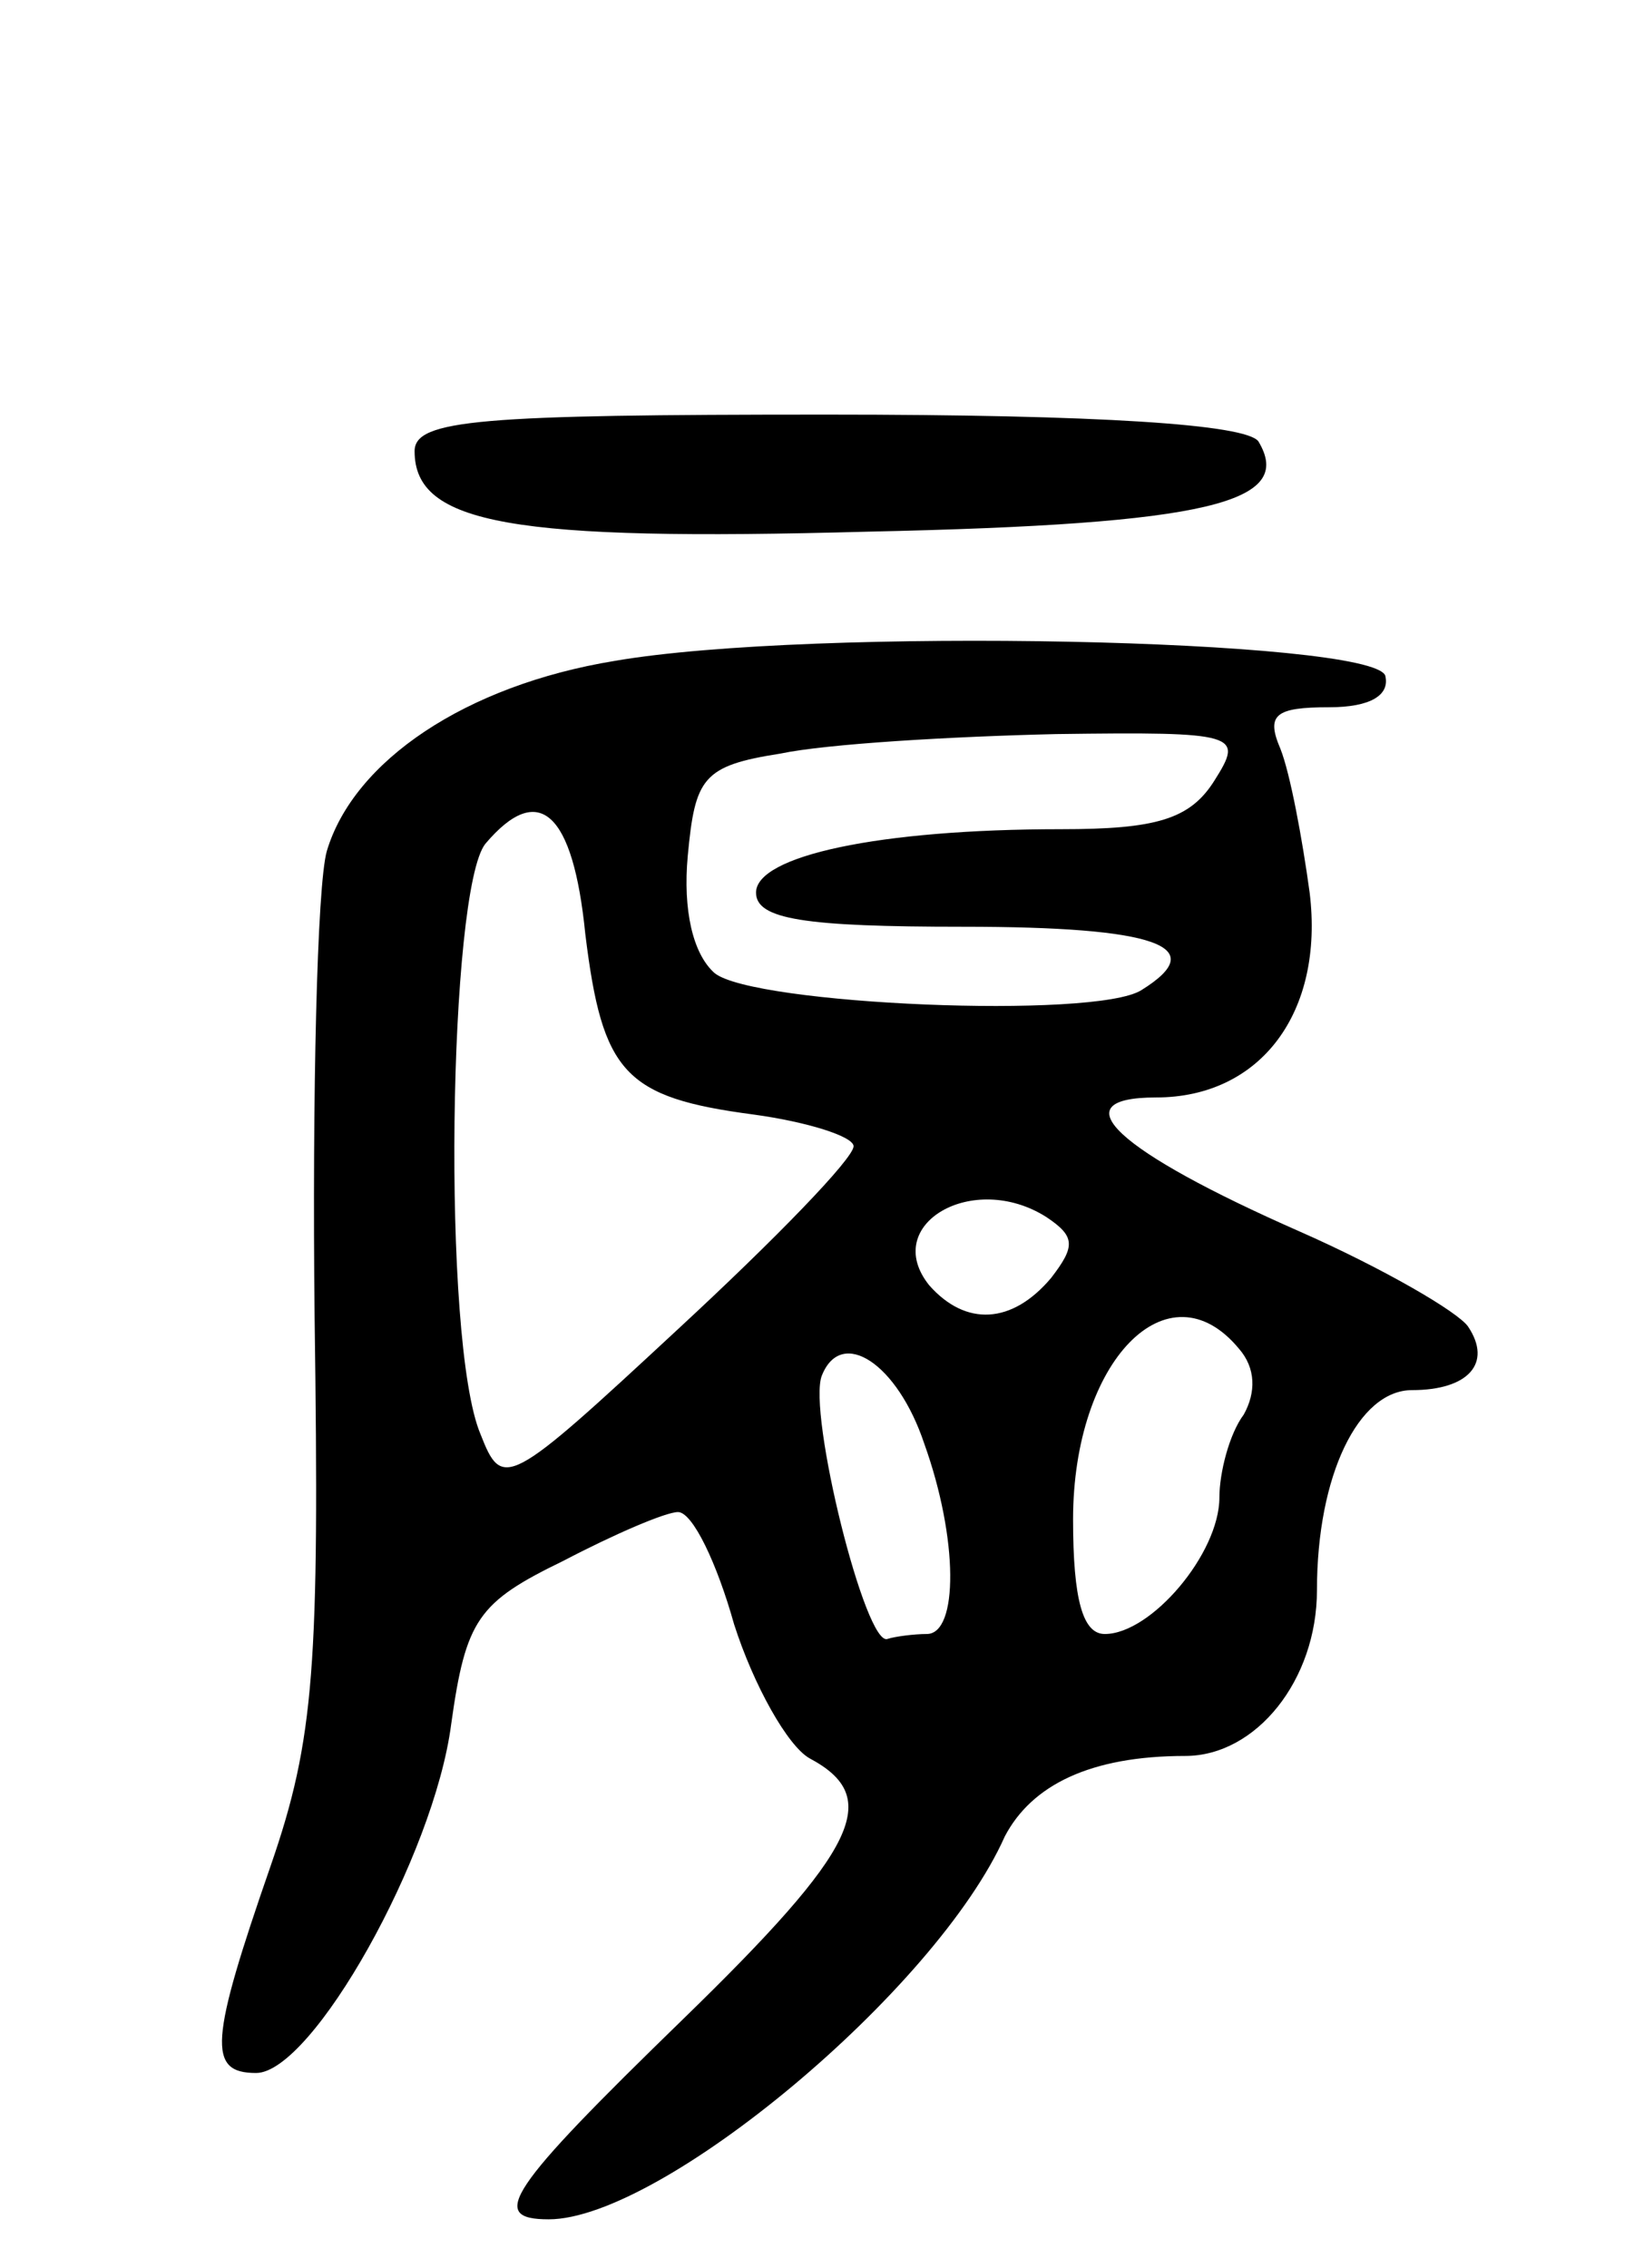 <svg version="1.0" xmlns="http://www.w3.org/2000/svg"
 width="67pt" height="93pt" viewBox="0 0 67 93"
 preserveAspectRatio="xMidYMid meet">
<g transform="translate(0,93) scale(0.1,-0.1)"
fill="#000000" stroke="none">
<path d="M170 745 c0 -30 40 -37 186 -33 140 3 175 12 160 37 -5 7 -65 11
-177 11 -142 0 -169 -2 -169 -15z"/>
<path d="M252 659 c-61 -10 -107 -41 -118 -78 -4 -14 -6 -100 -5 -191 2 -143
0 -173 -18 -225 -25 -72 -26 -85 -6 -85 23 0 73 89 80 143 6 43 11 50 46 67
21 11 42 20 47 20 6 0 16 -21 23 -46 8 -25 22 -50 31 -55 30 -16 20 -37 -52
-107 -72 -70 -80 -82 -55 -82 46 0 159 94 187 157 11 21 35 33 74 33 29 0 54
31 54 68 0 47 17 82 39 82 23 0 33 11 23 26 -4 6 -35 24 -69 39 -75 33 -99 55
-59 55 43 0 69 35 63 84 -3 22 -8 49 -12 59 -6 14 -2 17 20 17 17 0 25 5 23
13 -6 15 -235 20 -316 6z m246 -49 c-10 -16 -24 -20 -63 -20 -75 0 -125 -11
-125 -26 0 -11 20 -14 85 -14 79 0 102 -8 73 -26 -19 -12 -159 -6 -175 7 -9 8
-13 26 -11 48 3 32 6 37 38 42 19 4 70 7 113 8 75 1 77 0 65 -19z m-258 -63
c7 -57 16 -67 69 -74 22 -3 41 -9 41 -13 0 -5 -32 -38 -72 -75 -70 -65 -72
-66 -81 -43 -16 38 -13 223 2 242 22 26 36 13 41 -37z m189 -116 c12 -8 12
-12 2 -25 -16 -19 -35 -20 -50 -3 -20 25 18 47 48 28z m79 -54 c7 -8 7 -18 2
-27 -6 -8 -10 -24 -10 -34 0 -23 -28 -56 -47 -56 -9 0 -13 14 -13 47 0 65 39
105 68 70z m-129 -39 c14 -39 14 -78 1 -78 -5 0 -13 -1 -16 -2 -9 -4 -33 93
-27 108 8 20 31 5 42 -28z"/>
</g>
</svg>
